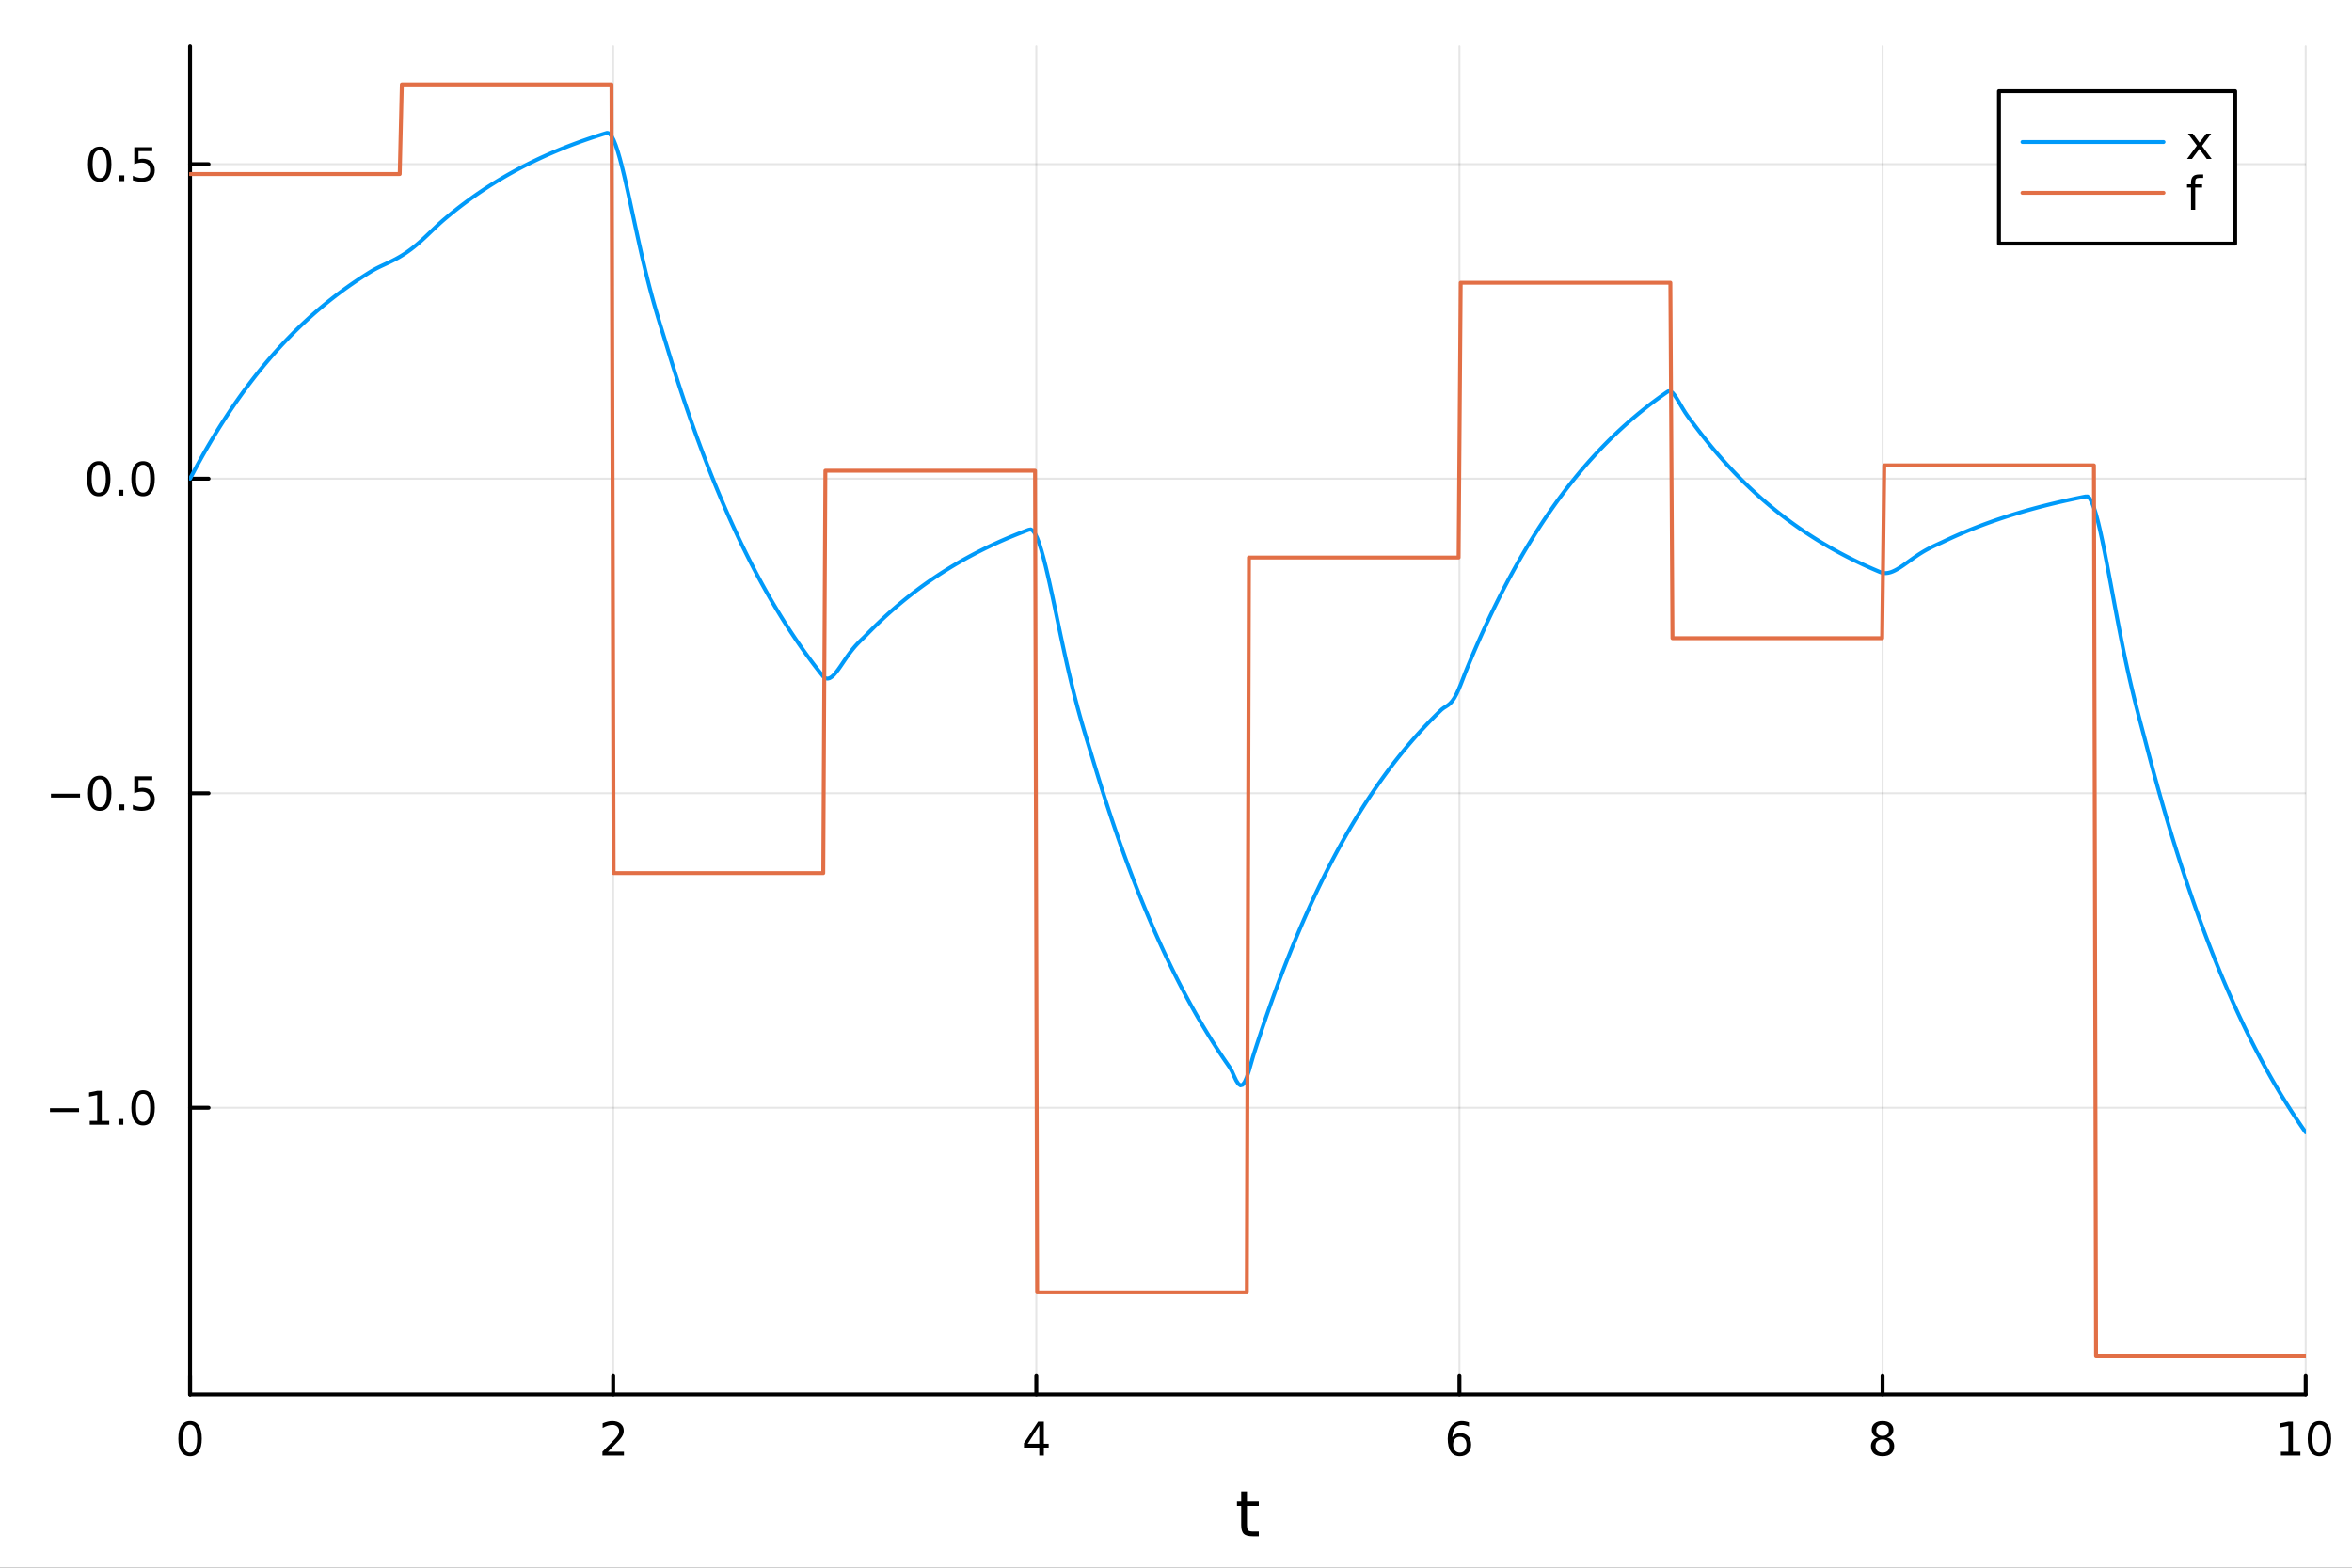 <?xml version="1.0" encoding="utf-8"?>
<svg xmlns="http://www.w3.org/2000/svg" xmlns:xlink="http://www.w3.org/1999/xlink" width="600" height="400" viewBox="0 0 2400 1600">
<rect x="0" y="0" width="2400" height="1600" fill="#333333" stroke="none"/>
<defs>
  <clipPath id="clip760">
    <rect x="0" y="0" width="2400" height="1600"/>
  </clipPath>
</defs>
<path clip-path="url(#clip760)" d="M0 1600 L2400 1600 L2400 0 L0 0  Z" fill="#ffffff" fill-rule="evenodd" fill-opacity="1"/>
<defs>
  <clipPath id="clip761">
    <rect x="480" y="0" width="1681" height="1600"/>
  </clipPath>
</defs>
<path clip-path="url(#clip760)" d="M193.936 1423.18 L2352.76 1423.18 L2352.76 47.244 L193.936 47.244  Z" fill="#ffffff" fill-rule="evenodd" fill-opacity="1"/>
<defs>
  <clipPath id="clip762">
    <rect x="193" y="47" width="2160" height="1377"/>
  </clipPath>
</defs>
<polyline clip-path="url(#clip762)" style="stroke:#000000; stroke-linecap:round; stroke-linejoin:round; stroke-width:2; stroke-opacity:0.1; fill:none" points="193.936,1423.18 193.936,47.244 "/>
<polyline clip-path="url(#clip762)" style="stroke:#000000; stroke-linecap:round; stroke-linejoin:round; stroke-width:2; stroke-opacity:0.1; fill:none" points="625.7,1423.18 625.7,47.244 "/>
<polyline clip-path="url(#clip762)" style="stroke:#000000; stroke-linecap:round; stroke-linejoin:round; stroke-width:2; stroke-opacity:0.1; fill:none" points="1057.46,1423.18 1057.46,47.244 "/>
<polyline clip-path="url(#clip762)" style="stroke:#000000; stroke-linecap:round; stroke-linejoin:round; stroke-width:2; stroke-opacity:0.1; fill:none" points="1489.23,1423.18 1489.23,47.244 "/>
<polyline clip-path="url(#clip762)" style="stroke:#000000; stroke-linecap:round; stroke-linejoin:round; stroke-width:2; stroke-opacity:0.1; fill:none" points="1920.99,1423.18 1920.99,47.244 "/>
<polyline clip-path="url(#clip762)" style="stroke:#000000; stroke-linecap:round; stroke-linejoin:round; stroke-width:2; stroke-opacity:0.1; fill:none" points="2352.76,1423.18 2352.76,47.244 "/>
<polyline clip-path="url(#clip760)" style="stroke:#000000; stroke-linecap:round; stroke-linejoin:round; stroke-width:4; stroke-opacity:1; fill:none" points="193.936,1423.18 2352.76,1423.18 "/>
<polyline clip-path="url(#clip760)" style="stroke:#000000; stroke-linecap:round; stroke-linejoin:round; stroke-width:4; stroke-opacity:1; fill:none" points="193.936,1423.18 193.936,1404.28 "/>
<polyline clip-path="url(#clip760)" style="stroke:#000000; stroke-linecap:round; stroke-linejoin:round; stroke-width:4; stroke-opacity:1; fill:none" points="625.7,1423.18 625.7,1404.28 "/>
<polyline clip-path="url(#clip760)" style="stroke:#000000; stroke-linecap:round; stroke-linejoin:round; stroke-width:4; stroke-opacity:1; fill:none" points="1057.46,1423.18 1057.46,1404.28 "/>
<polyline clip-path="url(#clip760)" style="stroke:#000000; stroke-linecap:round; stroke-linejoin:round; stroke-width:4; stroke-opacity:1; fill:none" points="1489.23,1423.18 1489.23,1404.28 "/>
<polyline clip-path="url(#clip760)" style="stroke:#000000; stroke-linecap:round; stroke-linejoin:round; stroke-width:4; stroke-opacity:1; fill:none" points="1920.99,1423.18 1920.99,1404.28 "/>
<polyline clip-path="url(#clip760)" style="stroke:#000000; stroke-linecap:round; stroke-linejoin:round; stroke-width:4; stroke-opacity:1; fill:none" points="2352.76,1423.18 2352.76,1404.28 "/>
<path clip-path="url(#clip760)" d="M193.936 1454.1 Q190.325 1454.1 188.496 1457.66 Q186.691 1461.2 186.691 1468.33 Q186.691 1475.44 188.496 1479.01 Q190.325 1482.55 193.936 1482.55 Q197.57 1482.55 199.376 1479.01 Q201.204 1475.44 201.204 1468.33 Q201.204 1461.2 199.376 1457.66 Q197.57 1454.1 193.936 1454.1 M193.936 1450.39 Q199.746 1450.39 202.802 1455 Q205.88 1459.58 205.88 1468.33 Q205.88 1477.06 202.802 1481.67 Q199.746 1486.25 193.936 1486.25 Q188.126 1486.25 185.047 1481.67 Q181.992 1477.06 181.992 1468.33 Q181.992 1459.58 185.047 1455 Q188.126 1450.39 193.936 1450.39 Z" fill="#000000" fill-rule="nonzero" fill-opacity="1" /><path clip-path="url(#clip760)" d="M620.353 1481.64 L636.672 1481.64 L636.672 1485.58 L614.728 1485.58 L614.728 1481.64 Q617.39 1478.89 621.973 1474.26 Q626.58 1469.61 627.76 1468.27 Q630.006 1465.74 630.885 1464.01 Q631.788 1462.25 631.788 1460.56 Q631.788 1457.8 629.843 1456.07 Q627.922 1454.33 624.82 1454.33 Q622.621 1454.33 620.168 1455.09 Q617.737 1455.86 614.959 1457.41 L614.959 1452.69 Q617.783 1451.55 620.237 1450.97 Q622.691 1450.39 624.728 1450.39 Q630.098 1450.39 633.293 1453.08 Q636.487 1455.77 636.487 1460.26 Q636.487 1462.39 635.677 1464.31 Q634.89 1466.2 632.783 1468.8 Q632.205 1469.47 629.103 1472.69 Q626.001 1475.88 620.353 1481.64 Z" fill="#000000" fill-rule="nonzero" fill-opacity="1" /><path clip-path="url(#clip760)" d="M1060.47 1455.09 L1048.67 1473.54 L1060.47 1473.54 L1060.47 1455.09 M1059.25 1451.02 L1065.13 1451.02 L1065.13 1473.54 L1070.06 1473.54 L1070.06 1477.43 L1065.13 1477.43 L1065.13 1485.58 L1060.47 1485.58 L1060.47 1477.43 L1044.87 1477.43 L1044.87 1472.92 L1059.25 1451.02 Z" fill="#000000" fill-rule="nonzero" fill-opacity="1" /><path clip-path="url(#clip760)" d="M1489.63 1466.44 Q1486.48 1466.44 1484.63 1468.59 Q1482.8 1470.74 1482.8 1474.49 Q1482.8 1478.22 1484.63 1480.39 Q1486.48 1482.55 1489.63 1482.55 Q1492.78 1482.55 1494.61 1480.39 Q1496.46 1478.22 1496.46 1474.49 Q1496.46 1470.74 1494.61 1468.59 Q1492.78 1466.44 1489.63 1466.44 M1498.92 1451.78 L1498.92 1456.04 Q1497.16 1455.21 1495.35 1454.77 Q1493.57 1454.33 1491.81 1454.33 Q1487.18 1454.33 1484.73 1457.45 Q1482.3 1460.58 1481.95 1466.9 Q1483.31 1464.89 1485.37 1463.82 Q1487.43 1462.73 1489.91 1462.73 Q1495.12 1462.73 1498.13 1465.9 Q1501.16 1469.05 1501.16 1474.49 Q1501.16 1479.82 1498.01 1483.03 Q1494.86 1486.25 1489.63 1486.25 Q1483.64 1486.25 1480.47 1481.67 Q1477.3 1477.06 1477.3 1468.33 Q1477.3 1460.14 1481.18 1455.28 Q1485.07 1450.39 1491.62 1450.39 Q1493.38 1450.39 1495.17 1450.74 Q1496.97 1451.09 1498.92 1451.78 Z" fill="#000000" fill-rule="nonzero" fill-opacity="1" /><path clip-path="url(#clip760)" d="M1920.99 1469.17 Q1917.66 1469.17 1915.74 1470.95 Q1913.84 1472.73 1913.84 1475.86 Q1913.84 1478.98 1915.74 1480.77 Q1917.66 1482.55 1920.99 1482.55 Q1924.33 1482.55 1926.25 1480.77 Q1928.17 1478.96 1928.17 1475.86 Q1928.17 1472.73 1926.25 1470.95 Q1924.35 1469.17 1920.99 1469.17 M1916.32 1467.18 Q1913.31 1466.44 1911.62 1464.38 Q1909.95 1462.32 1909.95 1459.35 Q1909.95 1455.21 1912.89 1452.8 Q1915.85 1450.39 1920.99 1450.39 Q1926.15 1450.39 1929.09 1452.8 Q1932.03 1455.21 1932.03 1459.35 Q1932.03 1462.32 1930.34 1464.38 Q1928.68 1466.44 1925.69 1467.18 Q1929.07 1467.96 1930.95 1470.26 Q1932.84 1472.55 1932.84 1475.86 Q1932.84 1480.88 1929.77 1483.57 Q1926.71 1486.25 1920.99 1486.25 Q1915.27 1486.25 1912.2 1483.57 Q1909.14 1480.88 1909.14 1475.86 Q1909.14 1472.55 1911.04 1470.26 Q1912.94 1467.96 1916.32 1467.18 M1914.6 1459.79 Q1914.6 1462.48 1916.27 1463.98 Q1917.96 1465.49 1920.99 1465.49 Q1924 1465.49 1925.69 1463.98 Q1927.4 1462.48 1927.4 1459.79 Q1927.4 1457.11 1925.69 1455.6 Q1924 1454.1 1920.99 1454.1 Q1917.96 1454.1 1916.27 1455.6 Q1914.6 1457.11 1914.6 1459.79 Z" fill="#000000" fill-rule="nonzero" fill-opacity="1" /><path clip-path="url(#clip760)" d="M2327.44 1481.64 L2335.08 1481.64 L2335.08 1455.28 L2326.77 1456.95 L2326.77 1452.69 L2335.04 1451.02 L2339.71 1451.02 L2339.71 1481.64 L2347.35 1481.64 L2347.35 1485.58 L2327.44 1485.58 L2327.44 1481.64 Z" fill="#000000" fill-rule="nonzero" fill-opacity="1" /><path clip-path="url(#clip760)" d="M2366.8 1454.1 Q2363.18 1454.1 2361.36 1457.66 Q2359.55 1461.2 2359.55 1468.33 Q2359.55 1475.44 2361.36 1479.01 Q2363.18 1482.55 2366.8 1482.55 Q2370.43 1482.55 2372.23 1479.01 Q2374.06 1475.44 2374.06 1468.33 Q2374.06 1461.2 2372.23 1457.66 Q2370.43 1454.1 2366.8 1454.1 M2366.8 1450.39 Q2372.61 1450.39 2375.66 1455 Q2378.74 1459.58 2378.74 1468.33 Q2378.74 1477.06 2375.66 1481.67 Q2372.61 1486.25 2366.8 1486.25 Q2360.99 1486.25 2357.91 1481.67 Q2354.85 1477.06 2354.85 1468.33 Q2354.85 1459.58 2357.91 1455 Q2360.99 1450.39 2366.8 1450.39 Z" fill="#000000" fill-rule="nonzero" fill-opacity="1" /><path clip-path="url(#clip760)" d="M1272.41 1522.27 L1272.41 1532.4 L1284.47 1532.4 L1284.47 1536.95 L1272.41 1536.95 L1272.41 1556.3 Q1272.41 1560.66 1273.58 1561.9 Q1274.79 1563.14 1278.45 1563.14 L1284.47 1563.14 L1284.47 1568.04 L1278.45 1568.04 Q1271.67 1568.04 1269.1 1565.53 Q1266.52 1562.98 1266.52 1556.3 L1266.52 1536.95 L1262.22 1536.95 L1262.22 1532.4 L1266.52 1532.4 L1266.52 1522.27 L1272.41 1522.27 Z" fill="#000000" fill-rule="nonzero" fill-opacity="1" /><polyline clip-path="url(#clip762)" style="stroke:#000000; stroke-linecap:round; stroke-linejoin:round; stroke-width:2; stroke-opacity:0.1; fill:none" points="193.936,1130.59 2352.76,1130.59 "/>
<polyline clip-path="url(#clip762)" style="stroke:#000000; stroke-linecap:round; stroke-linejoin:round; stroke-width:2; stroke-opacity:0.1; fill:none" points="193.936,809.589 2352.76,809.589 "/>
<polyline clip-path="url(#clip762)" style="stroke:#000000; stroke-linecap:round; stroke-linejoin:round; stroke-width:2; stroke-opacity:0.1; fill:none" points="193.936,488.584 2352.76,488.584 "/>
<polyline clip-path="url(#clip762)" style="stroke:#000000; stroke-linecap:round; stroke-linejoin:round; stroke-width:2; stroke-opacity:0.1; fill:none" points="193.936,167.58 2352.76,167.58 "/>
<polyline clip-path="url(#clip760)" style="stroke:#000000; stroke-linecap:round; stroke-linejoin:round; stroke-width:4; stroke-opacity:1; fill:none" points="193.936,1423.18 193.936,47.244 "/>
<polyline clip-path="url(#clip760)" style="stroke:#000000; stroke-linecap:round; stroke-linejoin:round; stroke-width:4; stroke-opacity:1; fill:none" points="193.936,1130.59 212.834,1130.59 "/>
<polyline clip-path="url(#clip760)" style="stroke:#000000; stroke-linecap:round; stroke-linejoin:round; stroke-width:4; stroke-opacity:1; fill:none" points="193.936,809.589 212.834,809.589 "/>
<polyline clip-path="url(#clip760)" style="stroke:#000000; stroke-linecap:round; stroke-linejoin:round; stroke-width:4; stroke-opacity:1; fill:none" points="193.936,488.584 212.834,488.584 "/>
<polyline clip-path="url(#clip760)" style="stroke:#000000; stroke-linecap:round; stroke-linejoin:round; stroke-width:4; stroke-opacity:1; fill:none" points="193.936,167.58 212.834,167.58 "/>
<path clip-path="url(#clip760)" d="M50.992 1131.04 L80.668 1131.04 L80.668 1134.98 L50.992 1134.98 L50.992 1131.04 Z" fill="#000000" fill-rule="nonzero" fill-opacity="1" /><path clip-path="url(#clip760)" d="M91.571 1143.94 L99.21 1143.94 L99.21 1117.57 L90.899 1119.24 L90.899 1114.98 L99.163 1113.31 L103.839 1113.31 L103.839 1143.94 L111.478 1143.94 L111.478 1147.87 L91.571 1147.87 L91.571 1143.94 Z" fill="#000000" fill-rule="nonzero" fill-opacity="1" /><path clip-path="url(#clip760)" d="M120.922 1141.99 L125.807 1141.99 L125.807 1147.87 L120.922 1147.87 L120.922 1141.99 Z" fill="#000000" fill-rule="nonzero" fill-opacity="1" /><path clip-path="url(#clip760)" d="M145.992 1116.39 Q142.381 1116.39 140.552 1119.96 Q138.746 1123.5 138.746 1130.63 Q138.746 1137.73 140.552 1141.3 Q142.381 1144.84 145.992 1144.84 Q149.626 1144.84 151.431 1141.3 Q153.26 1137.73 153.26 1130.63 Q153.26 1123.5 151.431 1119.96 Q149.626 1116.39 145.992 1116.39 M145.992 1112.69 Q151.802 1112.69 154.857 1117.29 Q157.936 1121.88 157.936 1130.63 Q157.936 1139.35 154.857 1143.96 Q151.802 1148.54 145.992 1148.54 Q140.181 1148.54 137.103 1143.96 Q134.047 1139.35 134.047 1130.63 Q134.047 1121.88 137.103 1117.29 Q140.181 1112.69 145.992 1112.69 Z" fill="#000000" fill-rule="nonzero" fill-opacity="1" /><path clip-path="url(#clip760)" d="M51.987 810.04 L81.663 810.04 L81.663 813.975 L51.987 813.975 L51.987 810.04 Z" fill="#000000" fill-rule="nonzero" fill-opacity="1" /><path clip-path="url(#clip760)" d="M101.756 795.387 Q98.145 795.387 96.316 798.952 Q94.51 802.494 94.51 809.623 Q94.51 816.73 96.316 820.294 Q98.145 823.836 101.756 823.836 Q105.39 823.836 107.196 820.294 Q109.024 816.73 109.024 809.623 Q109.024 802.494 107.196 798.952 Q105.39 795.387 101.756 795.387 M101.756 791.684 Q107.566 791.684 110.621 796.29 Q113.7 800.873 113.7 809.623 Q113.7 818.35 110.621 822.956 Q107.566 827.54 101.756 827.54 Q95.946 827.54 92.867 822.956 Q89.811 818.35 89.811 809.623 Q89.811 800.873 92.867 796.29 Q95.946 791.684 101.756 791.684 Z" fill="#000000" fill-rule="nonzero" fill-opacity="1" /><path clip-path="url(#clip760)" d="M121.918 820.989 L126.802 820.989 L126.802 826.869 L121.918 826.869 L121.918 820.989 Z" fill="#000000" fill-rule="nonzero" fill-opacity="1" /><path clip-path="url(#clip760)" d="M137.033 792.309 L155.39 792.309 L155.39 796.244 L141.316 796.244 L141.316 804.716 Q142.334 804.369 143.353 804.207 Q144.371 804.021 145.39 804.021 Q151.177 804.021 154.556 807.193 Q157.936 810.364 157.936 815.781 Q157.936 821.359 154.464 824.461 Q150.992 827.54 144.672 827.54 Q142.496 827.54 140.228 827.169 Q137.982 826.799 135.575 826.058 L135.575 821.359 Q137.658 822.494 139.881 823.049 Q142.103 823.605 144.58 823.605 Q148.584 823.605 150.922 821.498 Q153.26 819.392 153.26 815.781 Q153.26 812.17 150.922 810.063 Q148.584 807.957 144.58 807.957 Q142.705 807.957 140.83 808.373 Q138.978 808.79 137.033 809.67 L137.033 792.309 Z" fill="#000000" fill-rule="nonzero" fill-opacity="1" /><path clip-path="url(#clip760)" d="M100.76 474.383 Q97.149 474.383 95.321 477.948 Q93.515 481.489 93.515 488.619 Q93.515 495.725 95.321 499.29 Q97.149 502.832 100.76 502.832 Q104.395 502.832 106.2 499.29 Q108.029 495.725 108.029 488.619 Q108.029 481.489 106.2 477.948 Q104.395 474.383 100.76 474.383 M100.76 470.679 Q106.571 470.679 109.626 475.286 Q112.705 479.869 112.705 488.619 Q112.705 497.346 109.626 501.952 Q106.571 506.535 100.76 506.535 Q94.95 506.535 91.871 501.952 Q88.816 497.346 88.816 488.619 Q88.816 479.869 91.871 475.286 Q94.95 470.679 100.76 470.679 Z" fill="#000000" fill-rule="nonzero" fill-opacity="1" /><path clip-path="url(#clip760)" d="M120.922 499.985 L125.807 499.985 L125.807 505.864 L120.922 505.864 L120.922 499.985 Z" fill="#000000" fill-rule="nonzero" fill-opacity="1" /><path clip-path="url(#clip760)" d="M145.992 474.383 Q142.381 474.383 140.552 477.948 Q138.746 481.489 138.746 488.619 Q138.746 495.725 140.552 499.29 Q142.381 502.832 145.992 502.832 Q149.626 502.832 151.431 499.29 Q153.26 495.725 153.26 488.619 Q153.26 481.489 151.431 477.948 Q149.626 474.383 145.992 474.383 M145.992 470.679 Q151.802 470.679 154.857 475.286 Q157.936 479.869 157.936 488.619 Q157.936 497.346 154.857 501.952 Q151.802 506.535 145.992 506.535 Q140.181 506.535 137.103 501.952 Q134.047 497.346 134.047 488.619 Q134.047 479.869 137.103 475.286 Q140.181 470.679 145.992 470.679 Z" fill="#000000" fill-rule="nonzero" fill-opacity="1" /><path clip-path="url(#clip760)" d="M101.756 153.378 Q98.145 153.378 96.316 156.943 Q94.51 160.485 94.51 167.615 Q94.51 174.721 96.316 178.286 Q98.145 181.827 101.756 181.827 Q105.39 181.827 107.196 178.286 Q109.024 174.721 109.024 167.615 Q109.024 160.485 107.196 156.943 Q105.39 153.378 101.756 153.378 M101.756 149.675 Q107.566 149.675 110.621 154.281 Q113.7 158.865 113.7 167.615 Q113.7 176.341 110.621 180.948 Q107.566 185.531 101.756 185.531 Q95.946 185.531 92.867 180.948 Q89.811 176.341 89.811 167.615 Q89.811 158.865 92.867 154.281 Q95.946 149.675 101.756 149.675 Z" fill="#000000" fill-rule="nonzero" fill-opacity="1" /><path clip-path="url(#clip760)" d="M121.918 178.98 L126.802 178.98 L126.802 184.86 L121.918 184.86 L121.918 178.98 Z" fill="#000000" fill-rule="nonzero" fill-opacity="1" /><path clip-path="url(#clip760)" d="M137.033 150.3 L155.39 150.3 L155.39 154.235 L141.316 154.235 L141.316 162.707 Q142.334 162.36 143.353 162.198 Q144.371 162.013 145.39 162.013 Q151.177 162.013 154.556 165.184 Q157.936 168.355 157.936 173.772 Q157.936 179.351 154.464 182.452 Q150.992 185.531 144.672 185.531 Q142.496 185.531 140.228 185.161 Q137.982 184.79 135.575 184.05 L135.575 179.351 Q137.658 180.485 139.881 181.04 Q142.103 181.596 144.58 181.596 Q148.584 181.596 150.922 179.489 Q153.26 177.383 153.26 173.772 Q153.26 170.161 150.922 168.054 Q148.584 165.948 144.58 165.948 Q142.705 165.948 140.83 166.365 Q138.978 166.781 137.033 167.661 L137.033 150.3 Z" fill="#000000" fill-rule="nonzero" fill-opacity="1" /><polyline clip-path="url(#clip762)" style="stroke:#009af9; stroke-linecap:round; stroke-linejoin:round; stroke-width:4; stroke-opacity:1; fill:none" points="193.936,488.584 196.097,484.462 198.258,480.394 200.419,476.38 202.58,472.419 204.741,468.511 206.902,464.654 209.063,460.849 211.224,457.094 213.385,453.389 215.546,449.733 217.707,446.126 219.868,442.566 222.029,439.053 224.19,435.588 226.351,432.168 228.512,428.793 230.673,425.463 232.834,422.177 234.995,418.935 237.156,415.736 239.317,412.579 241.478,409.465 243.639,406.391 245.8,403.358 247.961,400.365 250.122,397.412 252.282,394.499 254.443,391.623 256.604,388.786 258.765,385.987 260.926,383.225 263.087,380.499 265.248,377.809 267.409,375.155 269.57,372.537 271.731,369.953 273.892,367.403 276.053,364.887 278.214,362.404 280.375,359.955 282.536,357.537 284.697,355.152 286.858,352.799 289.019,350.476 291.18,348.185 293.341,345.924 295.502,343.693 297.663,341.491 299.824,339.319 301.985,337.175 304.146,335.06 306.307,332.973 308.468,330.913 310.629,328.881 312.79,326.876 314.951,324.897 317.112,322.945 319.273,321.018 321.434,319.117 323.595,317.242 325.756,315.391 327.917,313.564 330.078,311.762 332.239,309.984 334.4,308.229 336.561,306.498 338.722,304.789 340.883,303.103 343.044,301.44 345.205,299.798 347.366,298.179 349.527,296.581 351.688,295.004 353.849,293.448 356.01,291.912 358.171,290.397 360.332,288.902 362.493,287.427 364.653,285.971 366.814,284.535 368.975,283.118 371.136,281.719 373.297,280.339 375.458,278.978 377.619,277.634 379.78,276.322 381.941,275.097 384.102,273.95 386.263,272.862 388.424,271.817 390.585,270.799 392.746,269.792 394.907,268.785 397.068,267.763 399.229,266.717 401.39,265.636 403.551,264.512 405.712,263.336 407.873,262.103 410.034,260.807 412.195,259.444 414.356,258.012 416.517,256.507 418.678,254.931 420.839,253.283 423,251.565 425.161,249.781 427.322,247.933 429.483,246.029 431.644,244.073 433.805,242.073 435.966,240.04 438.127,237.981 440.288,235.909 442.449,233.836 444.61,231.775 446.771,229.741 448.932,227.75 451.093,225.819 453.254,223.959 455.415,222.132 457.576,220.33 459.737,218.551 461.898,216.796 464.059,215.064 466.22,213.356 468.381,211.67 470.542,210.006 472.703,208.365 474.864,206.745 477.024,205.146 479.185,203.569 481.346,202.013 483.507,200.477 485.668,198.962 487.829,197.467 489.99,195.991 492.151,194.536 494.312,193.099 496.473,191.682 498.634,190.283 500.795,188.902 502.956,187.54 505.117,186.196 507.278,184.87 509.439,183.561 511.6,182.269 513.761,180.995 515.922,179.737 518.083,178.496 520.244,177.272 522.405,176.063 524.566,174.871 526.727,173.695 528.888,172.534 531.049,171.389 533.21,170.259 535.371,169.144 537.532,168.043 539.693,166.958 541.854,165.887 544.015,164.83 546.176,163.787 548.337,162.758 550.498,161.743 552.659,160.741 554.82,159.753 556.981,158.778 559.142,157.816 561.303,156.866 563.464,155.929 565.625,155.005 567.786,154.093 569.947,153.193 572.108,152.305 574.269,151.429 576.43,150.565 578.591,149.712 580.752,148.87 582.913,148.039 585.074,147.22 587.235,146.411 589.396,145.613 591.556,144.826 593.717,144.049 595.878,143.282 598.039,142.526 600.2,141.779 602.361,141.042 604.522,140.315 606.683,139.598 608.844,138.89 611.005,138.191 613.166,137.502 615.327,136.821 617.488,136.15 619.649,135.534 621.81,136.268 623.971,138.772 626.132,142.825 628.293,148.215 630.454,154.744 632.615,162.229 634.776,170.495 636.937,179.384 639.098,188.747 641.259,198.449 643.42,208.369 645.581,218.397 647.742,228.434 649.903,238.397 652.064,248.214 654.225,257.823 656.386,267.18 658.547,276.248 660.708,285.007 662.869,293.446 665.03,301.569 667.191,309.391 669.352,316.941 671.513,324.26 673.674,331.4 675.835,338.428 677.996,345.422 680.157,352.473 682.318,359.603 684.479,366.65 686.64,373.603 688.801,380.463 690.962,387.233 693.123,393.913 695.284,400.505 697.445,407.009 699.606,413.427 701.767,419.76 703.927,426.009 706.088,432.175 708.249,438.259 710.41,444.262 712.571,450.187 714.732,456.032 716.893,461.8 719.054,467.492 721.215,473.108 723.376,478.65 725.537,484.119 727.698,489.515 729.859,494.839 732.02,500.093 734.181,505.277 736.342,510.392 738.503,515.439 740.664,520.42 742.825,525.334 744.986,530.183 747.147,534.968 749.308,539.689 751.469,544.348 753.63,548.945 755.791,553.481 757.952,557.957 760.113,562.373 762.274,566.731 764.435,571.031 766.596,575.274 768.757,579.461 770.918,583.592 773.079,587.669 775.24,591.691 777.401,595.66 779.562,599.577 781.723,603.442 783.884,607.255 786.045,611.018 788.206,614.732 790.367,618.395 792.528,622.011 794.689,625.578 796.85,629.098 799.011,632.572 801.172,635.999 803.333,639.381 805.494,642.718 807.655,646.011 809.816,649.26 811.977,652.466 814.138,655.63 816.298,658.752 818.459,661.832 820.62,664.871 822.781,667.871 824.942,670.83 827.103,673.75 829.264,676.632 831.425,679.475 833.586,682.28 835.747,685.049 837.908,687.78 840.069,690.451 842.23,692.176 844.391,692.679 846.552,692.166 848.713,690.829 850.874,688.843 853.035,686.366 855.196,683.538 857.357,680.485 859.518,677.315 861.679,674.117 863.84,670.967 866.001,667.923 868.162,665.025 870.323,662.299 872.484,659.75 874.645,657.371 876.806,655.136 878.967,653.002 881.128,650.91 883.289,648.785 885.45,646.569 887.611,644.366 889.772,642.193 891.933,640.048 894.094,637.932 896.255,635.843 898.416,633.783 900.577,631.75 902.738,629.743 904.899,627.764 907.06,625.81 909.221,623.883 911.382,621.98 913.543,620.104 915.704,618.252 917.865,616.424 920.026,614.621 922.187,612.841 924.348,611.086 926.509,609.353 928.669,607.644 930.83,605.957 932.991,604.292 935.152,602.65 937.313,601.029 939.474,599.43 941.635,597.853 943.796,596.296 945.957,594.759 948.118,593.244 950.279,591.748 952.44,590.272 954.601,588.816 956.762,587.379 958.923,585.961 961.084,584.562 963.245,583.181 965.406,581.819 967.567,580.475 969.728,579.148 971.889,577.839 974.05,576.548 976.211,575.274 978.372,574.016 980.533,572.775 982.694,571.551 984.855,570.343 987.016,569.151 989.177,567.974 991.338,566.813 993.499,565.668 995.66,564.538 997.821,563.423 999.982,562.322 1002.14,561.236 1004.3,560.165 1006.46,559.108 1008.63,558.064 1010.79,557.035 1012.95,556.019 1015.11,555.017 1017.27,554.028 1019.43,553.052 1021.59,552.089 1023.75,551.139 1025.91,550.201 1028.07,549.276 1030.24,548.363 1032.4,547.463 1034.56,546.574 1036.72,545.697 1038.88,544.831 1041.04,543.977 1043.2,543.135 1045.36,542.303 1047.52,541.483 1049.68,540.673 1051.85,540.281 1054.01,541.635 1056.17,544.648 1058.33,549.118 1060.49,554.854 1062.65,561.675 1064.81,569.41 1066.97,577.902 1069.13,587.001 1071.29,596.571 1073.46,606.487 1075.62,616.632 1077.78,626.903 1079.94,637.207 1082.1,647.461 1084.26,657.595 1086.42,667.547 1088.58,677.268 1090.74,686.721 1092.9,695.877 1095.07,704.72 1097.23,713.245 1099.39,721.457 1101.55,729.372 1103.71,737.017 1105.87,744.432 1108.03,751.664 1110.19,758.775 1112.35,765.835 1114.51,772.926 1116.67,780.119 1118.84,787.262 1121,794.311 1123.16,801.266 1125.32,808.13 1127.48,814.902 1129.64,821.584 1131.8,828.178 1133.96,834.684 1136.12,841.104 1138.28,847.439 1140.45,853.69 1142.61,859.858 1144.77,865.944 1146.93,871.95 1149.09,877.876 1151.25,883.723 1153.41,889.493 1155.57,895.187 1157.73,900.805 1159.89,906.349 1162.06,911.82 1164.22,917.218 1166.38,922.545 1168.54,927.801 1170.7,932.988 1172.86,938.106 1175.02,943.156 1177.18,948.139 1179.34,953.056 1181.5,957.908 1183.67,962.695 1185.83,967.419 1187.99,972.08 1190.15,976.679 1192.31,981.217 1194.47,985.695 1196.63,990.113 1198.79,994.472 1200.95,998.774 1203.11,1003.02 1205.28,1007.21 1207.44,1011.34 1209.6,1015.42 1211.76,1019.44 1213.92,1023.41 1216.08,1027.33 1218.24,1031.19 1220.4,1035.01 1222.56,1038.77 1224.72,1042.48 1226.88,1046.15 1229.05,1049.76 1231.21,1053.33 1233.37,1056.85 1235.53,1060.32 1237.69,1063.75 1239.85,1067.13 1242.01,1070.47 1244.17,1073.76 1246.33,1077.01 1248.49,1080.22 1250.66,1083.39 1252.82,1086.51 1254.98,1089.59 1257.14,1093.54 1259.3,1098.35 1261.46,1102.86 1263.62,1106.2 1265.78,1107.75 1267.94,1107.15 1270.1,1104.31 1272.27,1099.39 1274.43,1092.84 1276.59,1085.33 1278.75,1077.84 1280.91,1071.06 1283.07,1064.4 1285.23,1057.84 1287.39,1051.35 1289.55,1044.96 1291.71,1038.65 1293.88,1032.42 1296.04,1026.28 1298.2,1020.22 1300.36,1014.24 1302.52,1008.33 1304.68,1002.51 1306.84,996.76 1309,991.089 1311.16,985.493 1313.32,979.971 1315.49,974.522 1317.65,969.145 1319.81,963.84 1321.97,958.605 1324.13,953.44 1326.29,948.343 1328.45,943.314 1330.61,938.352 1332.77,933.455 1334.93,928.624 1337.09,923.856 1339.26,919.152 1341.42,914.51 1343.58,909.93 1345.74,905.411 1347.9,900.952 1350.06,896.551 1352.22,892.209 1354.38,887.925 1356.54,883.698 1358.7,879.526 1360.87,875.41 1363.03,871.348 1365.19,867.341 1367.35,863.386 1369.51,859.484 1371.67,855.633 1373.83,851.833 1375.99,848.084 1378.15,844.385 1380.31,840.734 1382.48,837.132 1384.64,833.577 1386.8,830.07 1388.96,826.609 1391.12,823.194 1393.28,819.824 1395.44,816.499 1397.6,813.218 1399.76,809.98 1401.92,806.785 1404.09,803.633 1406.25,800.523 1408.41,797.454 1410.57,794.425 1412.73,791.437 1414.89,788.488 1417.05,785.579 1419.21,782.708 1421.37,779.875 1423.53,777.08 1425.7,774.321 1427.86,771.6 1430.02,768.914 1432.18,766.264 1434.34,763.649 1436.5,761.069 1438.66,758.523 1440.82,756.011 1442.98,753.532 1445.14,751.085 1447.3,748.672 1449.47,746.29 1451.63,743.94 1453.79,741.621 1455.95,739.333 1458.11,737.075 1460.27,734.847 1462.43,732.648 1464.59,730.479 1466.75,728.339 1468.91,726.226 1471.08,724.153 1473.24,722.509 1475.4,721.163 1477.56,719.731 1479.72,717.912 1481.88,715.493 1484.04,712.35 1486.2,708.44 1488.36,703.813 1490.52,698.6 1492.69,693.021 1494.85,687.382 1497.01,682.023 1499.17,676.807 1501.33,671.659 1503.49,666.58 1505.65,661.569 1507.81,656.623 1509.97,651.744 1512.13,646.929 1514.3,642.177 1516.46,637.489 1518.62,632.863 1520.78,628.298 1522.94,623.794 1525.1,619.349 1527.26,614.964 1529.42,610.636 1531.58,606.366 1533.74,602.153 1535.91,597.995 1538.07,593.893 1540.23,589.845 1542.39,585.85 1544.55,581.909 1546.71,578.02 1548.87,574.183 1551.03,570.396 1553.19,566.66 1555.35,562.973 1557.51,559.335 1559.68,555.745 1561.84,552.203 1564,548.708 1566.16,545.259 1568.32,541.856 1570.48,538.498 1572.64,535.184 1574.8,531.914 1576.96,528.688 1579.12,525.504 1581.29,522.363 1583.45,519.263 1585.61,516.205 1587.77,513.187 1589.93,510.209 1592.09,507.27 1594.25,504.371 1596.41,501.509 1598.57,498.686 1600.73,495.9 1602.9,493.152 1605.06,490.439 1607.22,487.763 1609.38,485.122 1611.54,482.516 1613.7,479.945 1615.86,477.407 1618.02,474.904 1620.18,472.433 1622.34,469.996 1624.51,467.59 1626.67,465.217 1628.83,462.875 1630.99,460.564 1633.15,458.283 1635.31,456.033 1637.47,453.813 1639.63,451.622 1641.79,449.46 1643.95,447.327 1646.12,445.222 1648.28,443.145 1650.44,441.096 1652.6,439.073 1654.76,437.078 1656.92,435.109 1659.08,433.166 1661.24,431.249 1663.4,429.357 1665.56,427.491 1667.72,425.649 1669.89,423.832 1672.05,422.038 1674.21,420.269 1676.37,418.523 1678.53,416.8 1680.69,415.1 1682.85,413.422 1685.01,411.767 1687.17,410.134 1689.33,408.522 1691.5,406.931 1693.66,405.362 1695.82,403.814 1697.98,402.286 1700.14,400.778 1702.3,399.366 1704.46,399.36 1706.62,400.855 1708.78,403.406 1710.94,406.632 1713.11,410.22 1715.27,413.919 1717.43,417.547 1719.59,420.985 1721.75,424.181 1723.91,427.147 1726.07,429.962 1728.23,432.768 1730.39,435.661 1732.55,438.521 1734.72,441.343 1736.88,444.127 1739.04,446.874 1741.2,449.585 1743.36,452.26 1745.52,454.9 1747.68,457.504 1749.84,460.074 1752,462.61 1754.16,465.113 1756.33,467.582 1758.49,470.018 1760.65,472.422 1762.81,474.795 1764.97,477.135 1767.13,479.445 1769.29,481.724 1771.45,483.973 1773.61,486.192 1775.77,488.382 1777.93,490.542 1780.1,492.674 1782.26,494.778 1784.42,496.854 1786.58,498.902 1788.74,500.923 1790.9,502.917 1793.06,504.885 1795.22,506.827 1797.38,508.743 1799.54,510.634 1801.71,512.499 1803.87,514.34 1806.03,516.157 1808.19,517.949 1810.35,519.718 1812.51,521.463 1814.67,523.185 1816.83,524.884 1818.99,526.561 1821.15,528.215 1823.32,529.848 1825.48,531.459 1827.64,533.048 1829.8,534.617 1831.96,536.164 1834.12,537.691 1836.28,539.198 1838.44,540.685 1840.6,542.152 1842.76,543.6 1844.93,545.028 1847.09,546.438 1849.25,547.829 1851.41,549.201 1853.57,550.556 1855.73,551.892 1857.89,553.211 1860.05,554.512 1862.21,555.796 1864.37,557.063 1866.54,558.313 1868.7,559.546 1870.86,560.764 1873.02,561.965 1875.18,563.15 1877.34,564.319 1879.5,565.473 1881.66,566.611 1883.82,567.735 1885.98,568.843 1888.15,569.937 1890.31,571.016 1892.47,572.081 1894.63,573.132 1896.79,574.169 1898.95,575.192 1901.11,576.202 1903.27,577.198 1905.43,578.181 1907.59,579.151 1909.75,580.109 1911.92,581.053 1914.08,581.985 1916.24,582.905 1918.4,583.812 1920.56,584.561 1922.72,584.917 1924.88,584.923 1927.04,584.619 1929.2,584.047 1931.36,583.245 1933.53,582.248 1935.69,581.09 1937.85,579.802 1940.01,578.412 1942.17,576.947 1944.33,575.431 1946.49,573.886 1948.65,572.33 1950.81,570.782 1952.97,569.254 1955.14,567.76 1957.3,566.31 1959.46,564.911 1961.62,563.569 1963.78,562.285 1965.94,561.062 1968.1,559.896 1970.26,558.784 1972.42,557.719 1974.58,556.693 1976.75,555.694 1978.91,554.708 1981.07,553.721 1983.23,552.713 1985.39,551.683 1987.55,550.666 1989.71,549.663 1991.87,548.673 1994.03,547.696 1996.19,546.732 1998.36,545.78 2000.52,544.842 2002.68,543.915 2004.84,543.001 2007,542.099 2009.16,541.21 2011.32,540.331 2013.48,539.465 2015.64,538.61 2017.8,537.766 2019.96,536.934 2022.13,536.113 2024.29,535.302 2026.45,534.502 2028.61,533.713 2030.77,532.934 2032.93,532.166 2035.09,531.407 2037.25,530.659 2039.41,529.921 2041.57,529.192 2043.74,528.473 2045.9,527.764 2048.06,527.064 2050.22,526.373 2052.38,525.691 2054.54,525.019 2056.7,524.355 2058.86,523.701 2061.02,523.055 2063.18,522.417 2065.35,521.788 2067.51,521.167 2069.67,520.555 2071.83,519.951 2073.99,519.354 2076.15,518.766 2078.31,518.185 2080.47,517.613 2082.63,517.047 2084.79,516.49 2086.96,515.94 2089.12,515.397 2091.28,514.861 2093.44,514.332 2095.6,513.811 2097.76,513.296 2099.92,512.788 2102.08,512.287 2104.24,511.792 2106.4,511.304 2108.57,510.823 2110.73,510.348 2112.89,509.879 2115.05,509.416 2117.21,508.96 2119.37,508.509 2121.53,508.065 2123.69,507.626 2125.85,507.193 2128.01,506.766 2130.17,506.727 2132.34,508.653 2134.5,512.492 2136.66,517.993 2138.82,524.922 2140.98,533.058 2143.14,542.196 2145.3,552.143 2147.46,562.723 2149.62,573.773 2151.78,585.145 2153.95,596.704 2156.11,608.332 2158.27,619.923 2160.43,631.388 2162.59,642.651 2164.75,653.649 2166.91,664.336 2169.07,674.678 2171.23,684.659 2173.39,694.275 2175.56,703.535 2177.72,712.465 2179.88,721.105 2182.04,729.509 2184.2,737.746 2186.36,745.898 2188.52,754.063 2190.68,762.34 2192.84,770.585 2195,778.721 2197.17,786.749 2199.33,794.671 2201.49,802.487 2203.65,810.2 2205.81,817.811 2207.97,825.321 2210.13,832.731 2212.29,840.043 2214.45,847.257 2216.61,854.377 2218.78,861.402 2220.94,868.333 2223.1,875.173 2225.26,881.922 2227.42,888.582 2229.58,895.153 2231.74,901.638 2233.9,908.036 2236.06,914.349 2238.22,920.579 2240.38,926.727 2242.55,932.793 2244.71,938.779 2246.87,944.686 2249.03,950.515 2251.19,956.266 2253.35,961.942 2255.51,967.542 2257.67,973.068 2259.83,978.52 2261.99,983.901 2264.16,989.21 2266.32,994.448 2268.48,999.617 2270.64,1004.72 2272.8,1009.75 2274.96,1014.72 2277.12,1019.62 2279.28,1024.45 2281.44,1029.22 2283.6,1033.93 2285.77,1038.57 2287.93,1043.15 2290.09,1047.68 2292.25,1052.14 2294.41,1056.54 2296.57,1060.88 2298.73,1065.17 2300.89,1069.4 2303.05,1073.57 2305.21,1077.69 2307.38,1081.75 2309.54,1085.76 2311.7,1089.72 2313.86,1093.62 2316.02,1097.47 2318.18,1101.28 2320.34,1105.03 2322.5,1108.73 2324.66,1112.38 2326.82,1115.98 2328.99,1119.54 2331.15,1123.05 2333.31,1126.51 2335.47,1129.93 2337.63,1133.3 2339.79,1136.62 2341.95,1139.91 2344.11,1143.15 2346.27,1146.34 2348.43,1149.5 2350.59,1152.61 2352.76,1155.68 "/>
<polyline clip-path="url(#clip762)" style="stroke:#e26f46; stroke-linecap:round; stroke-linejoin:round; stroke-width:4; stroke-opacity:1; fill:none" points="193.936,177.635 196.097,177.635 198.258,177.635 200.419,177.635 202.58,177.635 204.741,177.635 206.902,177.635 209.063,177.635 211.224,177.635 213.385,177.635 215.546,177.635 217.707,177.635 219.868,177.635 222.029,177.635 224.19,177.635 226.351,177.635 228.512,177.635 230.673,177.635 232.834,177.635 234.995,177.635 237.156,177.635 239.317,177.635 241.478,177.635 243.639,177.635 245.8,177.635 247.961,177.635 250.122,177.635 252.282,177.635 254.443,177.635 256.604,177.635 258.765,177.635 260.926,177.635 263.087,177.635 265.248,177.635 267.409,177.635 269.57,177.635 271.731,177.635 273.892,177.635 276.053,177.635 278.214,177.635 280.375,177.635 282.536,177.635 284.697,177.635 286.858,177.635 289.019,177.635 291.18,177.635 293.341,177.635 295.502,177.635 297.663,177.635 299.824,177.635 301.985,177.635 304.146,177.635 306.307,177.635 308.468,177.635 310.629,177.635 312.79,177.635 314.951,177.635 317.112,177.635 319.273,177.635 321.434,177.635 323.595,177.635 325.756,177.635 327.917,177.635 330.078,177.635 332.239,177.635 334.4,177.635 336.561,177.635 338.722,177.635 340.883,177.635 343.044,177.635 345.205,177.635 347.366,177.635 349.527,177.635 351.688,177.635 353.849,177.635 356.01,177.635 358.171,177.635 360.332,177.635 362.493,177.635 364.653,177.635 366.814,177.635 368.975,177.635 371.136,177.635 373.297,177.635 375.458,177.635 377.619,177.635 379.78,177.635 381.941,177.635 384.102,177.635 386.263,177.635 388.424,177.635 390.585,177.635 392.746,177.635 394.907,177.635 397.068,177.635 399.229,177.635 401.39,177.635 403.551,177.635 405.712,177.635 407.873,177.635 410.034,86.186 412.195,86.186 414.356,86.186 416.517,86.186 418.678,86.186 420.839,86.186 423,86.186 425.161,86.186 427.322,86.186 429.483,86.186 431.644,86.186 433.805,86.186 435.966,86.186 438.127,86.186 440.288,86.186 442.449,86.186 444.61,86.186 446.771,86.186 448.932,86.186 451.093,86.186 453.254,86.186 455.415,86.186 457.576,86.186 459.737,86.186 461.898,86.186 464.059,86.186 466.22,86.186 468.381,86.186 470.542,86.186 472.703,86.186 474.864,86.186 477.024,86.186 479.185,86.186 481.346,86.186 483.507,86.186 485.668,86.186 487.829,86.186 489.99,86.186 492.151,86.186 494.312,86.186 496.473,86.186 498.634,86.186 500.795,86.186 502.956,86.186 505.117,86.186 507.278,86.186 509.439,86.186 511.6,86.186 513.761,86.186 515.922,86.186 518.083,86.186 520.244,86.186 522.405,86.186 524.566,86.186 526.727,86.186 528.888,86.186 531.049,86.186 533.21,86.186 535.371,86.186 537.532,86.186 539.693,86.186 541.854,86.186 544.015,86.186 546.176,86.186 548.337,86.186 550.498,86.186 552.659,86.186 554.82,86.186 556.981,86.186 559.142,86.186 561.303,86.186 563.464,86.186 565.625,86.186 567.786,86.186 569.947,86.186 572.108,86.186 574.269,86.186 576.43,86.186 578.591,86.186 580.752,86.186 582.913,86.186 585.074,86.186 587.235,86.186 589.396,86.186 591.556,86.186 593.717,86.186 595.878,86.186 598.039,86.186 600.2,86.186 602.361,86.186 604.522,86.186 606.683,86.186 608.844,86.186 611.005,86.186 613.166,86.186 615.327,86.186 617.488,86.186 619.649,86.186 621.81,86.186 623.971,86.186 626.132,891.087 628.293,891.087 630.454,891.087 632.615,891.087 634.776,891.087 636.937,891.087 639.098,891.087 641.259,891.087 643.42,891.087 645.581,891.087 647.742,891.087 649.903,891.087 652.064,891.087 654.225,891.087 656.386,891.087 658.547,891.087 660.708,891.087 662.869,891.087 665.03,891.087 667.191,891.087 669.352,891.087 671.513,891.087 673.674,891.087 675.835,891.087 677.996,891.087 680.157,891.087 682.318,891.087 684.479,891.087 686.64,891.087 688.801,891.087 690.962,891.087 693.123,891.087 695.284,891.087 697.445,891.087 699.606,891.087 701.767,891.087 703.927,891.087 706.088,891.087 708.249,891.087 710.41,891.087 712.571,891.087 714.732,891.087 716.893,891.087 719.054,891.087 721.215,891.087 723.376,891.087 725.537,891.087 727.698,891.087 729.859,891.087 732.02,891.087 734.181,891.087 736.342,891.087 738.503,891.087 740.664,891.087 742.825,891.087 744.986,891.087 747.147,891.087 749.308,891.087 751.469,891.087 753.63,891.087 755.791,891.087 757.952,891.087 760.113,891.087 762.274,891.087 764.435,891.087 766.596,891.087 768.757,891.087 770.918,891.087 773.079,891.087 775.24,891.087 777.401,891.087 779.562,891.087 781.723,891.087 783.884,891.087 786.045,891.087 788.206,891.087 790.367,891.087 792.528,891.087 794.689,891.087 796.85,891.087 799.011,891.087 801.172,891.087 803.333,891.087 805.494,891.087 807.655,891.087 809.816,891.087 811.977,891.087 814.138,891.087 816.298,891.087 818.459,891.087 820.62,891.087 822.781,891.087 824.942,891.087 827.103,891.087 829.264,891.087 831.425,891.087 833.586,891.087 835.747,891.087 837.908,891.087 840.069,891.087 842.23,480.422 844.391,480.422 846.552,480.422 848.713,480.422 850.874,480.422 853.035,480.422 855.196,480.422 857.357,480.422 859.518,480.422 861.679,480.422 863.84,480.422 866.001,480.422 868.162,480.422 870.323,480.422 872.484,480.422 874.645,480.422 876.806,480.422 878.967,480.422 881.128,480.422 883.289,480.422 885.45,480.422 887.611,480.422 889.772,480.422 891.933,480.422 894.094,480.422 896.255,480.422 898.416,480.422 900.577,480.422 902.738,480.422 904.899,480.422 907.06,480.422 909.221,480.422 911.382,480.422 913.543,480.422 915.704,480.422 917.865,480.422 920.026,480.422 922.187,480.422 924.348,480.422 926.509,480.422 928.669,480.422 930.83,480.422 932.991,480.422 935.152,480.422 937.313,480.422 939.474,480.422 941.635,480.422 943.796,480.422 945.957,480.422 948.118,480.422 950.279,480.422 952.44,480.422 954.601,480.422 956.762,480.422 958.923,480.422 961.084,480.422 963.245,480.422 965.406,480.422 967.567,480.422 969.728,480.422 971.889,480.422 974.05,480.422 976.211,480.422 978.372,480.422 980.533,480.422 982.694,480.422 984.855,480.422 987.016,480.422 989.177,480.422 991.338,480.422 993.499,480.422 995.66,480.422 997.821,480.422 999.982,480.422 1002.14,480.422 1004.3,480.422 1006.46,480.422 1008.63,480.422 1010.79,480.422 1012.95,480.422 1015.11,480.422 1017.27,480.422 1019.43,480.422 1021.59,480.422 1023.75,480.422 1025.91,480.422 1028.07,480.422 1030.24,480.422 1032.4,480.422 1034.56,480.422 1036.72,480.422 1038.88,480.422 1041.04,480.422 1043.2,480.422 1045.36,480.422 1047.52,480.422 1049.68,480.422 1051.85,480.422 1054.01,480.422 1056.17,480.422 1058.33,1318.92 1060.49,1318.92 1062.65,1318.92 1064.81,1318.92 1066.97,1318.92 1069.13,1318.92 1071.29,1318.92 1073.46,1318.92 1075.62,1318.92 1077.78,1318.92 1079.94,1318.92 1082.1,1318.92 1084.26,1318.92 1086.42,1318.92 1088.58,1318.92 1090.74,1318.92 1092.9,1318.92 1095.07,1318.92 1097.23,1318.92 1099.39,1318.92 1101.55,1318.92 1103.71,1318.92 1105.87,1318.92 1108.03,1318.92 1110.19,1318.92 1112.35,1318.92 1114.51,1318.92 1116.67,1318.92 1118.84,1318.92 1121,1318.92 1123.16,1318.92 1125.32,1318.92 1127.48,1318.92 1129.64,1318.92 1131.8,1318.92 1133.96,1318.92 1136.12,1318.92 1138.28,1318.92 1140.45,1318.92 1142.61,1318.92 1144.77,1318.92 1146.93,1318.92 1149.09,1318.92 1151.25,1318.92 1153.41,1318.92 1155.57,1318.92 1157.73,1318.92 1159.89,1318.92 1162.06,1318.92 1164.22,1318.92 1166.38,1318.92 1168.54,1318.92 1170.7,1318.92 1172.86,1318.92 1175.02,1318.92 1177.18,1318.92 1179.34,1318.92 1181.5,1318.92 1183.67,1318.92 1185.83,1318.92 1187.99,1318.92 1190.15,1318.92 1192.31,1318.92 1194.47,1318.92 1196.63,1318.92 1198.79,1318.92 1200.95,1318.92 1203.11,1318.92 1205.28,1318.92 1207.44,1318.92 1209.6,1318.92 1211.76,1318.92 1213.92,1318.92 1216.08,1318.92 1218.24,1318.92 1220.4,1318.92 1222.56,1318.92 1224.72,1318.92 1226.88,1318.92 1229.05,1318.92 1231.21,1318.92 1233.37,1318.92 1235.53,1318.92 1237.69,1318.92 1239.85,1318.92 1242.01,1318.92 1244.17,1318.92 1246.33,1318.92 1248.49,1318.92 1250.66,1318.92 1252.82,1318.92 1254.98,1318.92 1257.14,1318.92 1259.3,1318.92 1261.46,1318.92 1263.62,1318.92 1265.78,1318.92 1267.94,1318.92 1270.1,1318.92 1272.27,1318.92 1274.43,569.029 1276.59,569.029 1278.75,569.029 1280.91,569.029 1283.07,569.029 1285.23,569.029 1287.39,569.029 1289.55,569.029 1291.71,569.029 1293.88,569.029 1296.04,569.029 1298.2,569.029 1300.36,569.029 1302.52,569.029 1304.68,569.029 1306.84,569.029 1309,569.029 1311.16,569.029 1313.32,569.029 1315.49,569.029 1317.65,569.029 1319.81,569.029 1321.97,569.029 1324.13,569.029 1326.29,569.029 1328.45,569.029 1330.61,569.029 1332.77,569.029 1334.93,569.029 1337.09,569.029 1339.26,569.029 1341.42,569.029 1343.58,569.029 1345.74,569.029 1347.9,569.029 1350.06,569.029 1352.22,569.029 1354.38,569.029 1356.54,569.029 1358.7,569.029 1360.87,569.029 1363.03,569.029 1365.19,569.029 1367.35,569.029 1369.51,569.029 1371.67,569.029 1373.83,569.029 1375.99,569.029 1378.15,569.029 1380.31,569.029 1382.48,569.029 1384.64,569.029 1386.8,569.029 1388.96,569.029 1391.12,569.029 1393.28,569.029 1395.44,569.029 1397.6,569.029 1399.76,569.029 1401.92,569.029 1404.09,569.029 1406.25,569.029 1408.41,569.029 1410.57,569.029 1412.73,569.029 1414.89,569.029 1417.05,569.029 1419.21,569.029 1421.37,569.029 1423.53,569.029 1425.7,569.029 1427.86,569.029 1430.02,569.029 1432.18,569.029 1434.34,569.029 1436.5,569.029 1438.66,569.029 1440.82,569.029 1442.98,569.029 1445.14,569.029 1447.3,569.029 1449.47,569.029 1451.63,569.029 1453.79,569.029 1455.95,569.029 1458.11,569.029 1460.27,569.029 1462.43,569.029 1464.59,569.029 1466.75,569.029 1468.91,569.029 1471.08,569.029 1473.24,569.029 1475.4,569.029 1477.56,569.029 1479.72,569.029 1481.88,569.029 1484.04,569.029 1486.2,569.029 1488.36,569.029 1490.52,288.567 1492.69,288.567 1494.85,288.567 1497.01,288.567 1499.17,288.567 1501.33,288.567 1503.49,288.567 1505.65,288.567 1507.81,288.567 1509.97,288.567 1512.13,288.567 1514.3,288.567 1516.46,288.567 1518.62,288.567 1520.78,288.567 1522.94,288.567 1525.1,288.567 1527.26,288.567 1529.42,288.567 1531.58,288.567 1533.74,288.567 1535.91,288.567 1538.07,288.567 1540.23,288.567 1542.39,288.567 1544.55,288.567 1546.71,288.567 1548.87,288.567 1551.03,288.567 1553.19,288.567 1555.35,288.567 1557.51,288.567 1559.68,288.567 1561.84,288.567 1564,288.567 1566.16,288.567 1568.32,288.567 1570.48,288.567 1572.64,288.567 1574.8,288.567 1576.96,288.567 1579.12,288.567 1581.29,288.567 1583.45,288.567 1585.61,288.567 1587.77,288.567 1589.93,288.567 1592.09,288.567 1594.25,288.567 1596.41,288.567 1598.57,288.567 1600.73,288.567 1602.9,288.567 1605.06,288.567 1607.22,288.567 1609.38,288.567 1611.54,288.567 1613.7,288.567 1615.86,288.567 1618.02,288.567 1620.18,288.567 1622.34,288.567 1624.51,288.567 1626.67,288.567 1628.83,288.567 1630.99,288.567 1633.15,288.567 1635.31,288.567 1637.47,288.567 1639.63,288.567 1641.79,288.567 1643.95,288.567 1646.12,288.567 1648.28,288.567 1650.44,288.567 1652.6,288.567 1654.76,288.567 1656.92,288.567 1659.08,288.567 1661.24,288.567 1663.4,288.567 1665.56,288.567 1667.72,288.567 1669.89,288.567 1672.05,288.567 1674.21,288.567 1676.37,288.567 1678.53,288.567 1680.69,288.567 1682.85,288.567 1685.01,288.567 1687.17,288.567 1689.33,288.567 1691.5,288.567 1693.66,288.567 1695.82,288.567 1697.98,288.567 1700.14,288.567 1702.3,288.567 1704.46,288.567 1706.62,651.349 1708.78,651.349 1710.94,651.349 1713.11,651.349 1715.27,651.349 1717.43,651.349 1719.59,651.349 1721.75,651.349 1723.91,651.349 1726.07,651.349 1728.23,651.349 1730.39,651.349 1732.55,651.349 1734.72,651.349 1736.88,651.349 1739.04,651.349 1741.2,651.349 1743.36,651.349 1745.52,651.349 1747.68,651.349 1749.84,651.349 1752,651.349 1754.16,651.349 1756.33,651.349 1758.49,651.349 1760.65,651.349 1762.81,651.349 1764.97,651.349 1767.13,651.349 1769.29,651.349 1771.45,651.349 1773.61,651.349 1775.77,651.349 1777.93,651.349 1780.1,651.349 1782.26,651.349 1784.42,651.349 1786.58,651.349 1788.74,651.349 1790.9,651.349 1793.06,651.349 1795.22,651.349 1797.38,651.349 1799.54,651.349 1801.71,651.349 1803.87,651.349 1806.03,651.349 1808.19,651.349 1810.35,651.349 1812.51,651.349 1814.67,651.349 1816.83,651.349 1818.99,651.349 1821.15,651.349 1823.32,651.349 1825.48,651.349 1827.64,651.349 1829.8,651.349 1831.96,651.349 1834.12,651.349 1836.28,651.349 1838.44,651.349 1840.6,651.349 1842.76,651.349 1844.93,651.349 1847.09,651.349 1849.25,651.349 1851.41,651.349 1853.57,651.349 1855.73,651.349 1857.89,651.349 1860.05,651.349 1862.21,651.349 1864.37,651.349 1866.54,651.349 1868.7,651.349 1870.86,651.349 1873.02,651.349 1875.18,651.349 1877.34,651.349 1879.5,651.349 1881.66,651.349 1883.82,651.349 1885.98,651.349 1888.15,651.349 1890.31,651.349 1892.47,651.349 1894.63,651.349 1896.79,651.349 1898.95,651.349 1901.11,651.349 1903.27,651.349 1905.43,651.349 1907.59,651.349 1909.75,651.349 1911.92,651.349 1914.08,651.349 1916.24,651.349 1918.4,651.349 1920.56,651.349 1922.72,474.977 1924.88,474.977 1927.04,474.977 1929.2,474.977 1931.36,474.977 1933.53,474.977 1935.69,474.977 1937.85,474.977 1940.01,474.977 1942.17,474.977 1944.33,474.977 1946.49,474.977 1948.65,474.977 1950.81,474.977 1952.97,474.977 1955.14,474.977 1957.3,474.977 1959.46,474.977 1961.62,474.977 1963.78,474.977 1965.94,474.977 1968.1,474.977 1970.26,474.977 1972.42,474.977 1974.58,474.977 1976.75,474.977 1978.91,474.977 1981.07,474.977 1983.23,474.977 1985.39,474.977 1987.55,474.977 1989.71,474.977 1991.87,474.977 1994.03,474.977 1996.19,474.977 1998.36,474.977 2000.52,474.977 2002.68,474.977 2004.84,474.977 2007,474.977 2009.16,474.977 2011.32,474.977 2013.48,474.977 2015.64,474.977 2017.8,474.977 2019.96,474.977 2022.13,474.977 2024.29,474.977 2026.45,474.977 2028.61,474.977 2030.77,474.977 2032.93,474.977 2035.09,474.977 2037.25,474.977 2039.41,474.977 2041.57,474.977 2043.74,474.977 2045.9,474.977 2048.06,474.977 2050.22,474.977 2052.38,474.977 2054.54,474.977 2056.7,474.977 2058.86,474.977 2061.02,474.977 2063.18,474.977 2065.35,474.977 2067.51,474.977 2069.67,474.977 2071.83,474.977 2073.99,474.977 2076.15,474.977 2078.31,474.977 2080.47,474.977 2082.63,474.977 2084.79,474.977 2086.96,474.977 2089.12,474.977 2091.28,474.977 2093.44,474.977 2095.6,474.977 2097.76,474.977 2099.92,474.977 2102.08,474.977 2104.24,474.977 2106.4,474.977 2108.57,474.977 2110.73,474.977 2112.89,474.977 2115.05,474.977 2117.21,474.977 2119.37,474.977 2121.53,474.977 2123.69,474.977 2125.85,474.977 2128.01,474.977 2130.17,474.977 2132.34,474.977 2134.5,474.977 2136.66,474.977 2138.82,1384.24 2140.98,1384.24 2143.14,1384.24 2145.3,1384.24 2147.46,1384.24 2149.62,1384.24 2151.78,1384.24 2153.95,1384.24 2156.11,1384.24 2158.27,1384.24 2160.43,1384.24 2162.59,1384.24 2164.75,1384.24 2166.91,1384.24 2169.07,1384.24 2171.23,1384.24 2173.39,1384.24 2175.56,1384.24 2177.72,1384.24 2179.88,1384.24 2182.04,1384.24 2184.2,1384.24 2186.36,1384.24 2188.52,1384.24 2190.68,1384.24 2192.84,1384.24 2195,1384.24 2197.17,1384.24 2199.33,1384.24 2201.49,1384.24 2203.65,1384.24 2205.81,1384.24 2207.97,1384.24 2210.13,1384.24 2212.29,1384.24 2214.45,1384.24 2216.61,1384.24 2218.78,1384.24 2220.94,1384.24 2223.1,1384.24 2225.26,1384.24 2227.42,1384.24 2229.58,1384.24 2231.74,1384.24 2233.9,1384.24 2236.06,1384.24 2238.22,1384.24 2240.38,1384.24 2242.55,1384.24 2244.71,1384.24 2246.87,1384.24 2249.03,1384.24 2251.19,1384.24 2253.35,1384.24 2255.51,1384.24 2257.67,1384.24 2259.83,1384.24 2261.99,1384.24 2264.16,1384.24 2266.32,1384.24 2268.48,1384.24 2270.64,1384.24 2272.8,1384.24 2274.96,1384.24 2277.12,1384.24 2279.28,1384.24 2281.44,1384.24 2283.6,1384.24 2285.77,1384.24 2287.93,1384.24 2290.09,1384.24 2292.25,1384.24 2294.41,1384.24 2296.57,1384.24 2298.73,1384.24 2300.89,1384.24 2303.05,1384.24 2305.21,1384.24 2307.38,1384.24 2309.54,1384.24 2311.7,1384.24 2313.86,1384.24 2316.02,1384.24 2318.18,1384.24 2320.34,1384.24 2322.5,1384.24 2324.66,1384.24 2326.82,1384.24 2328.99,1384.24 2331.15,1384.24 2333.31,1384.24 2335.47,1384.24 2337.63,1384.24 2339.79,1384.24 2341.95,1384.24 2344.11,1384.24 2346.27,1384.24 2348.43,1384.24 2350.59,1384.24 2352.76,1384.24 "/>
<path clip-path="url(#clip760)" d="M2039.77 248.629 L2280.8 248.629 L2280.8 93.109 L2039.77 93.109  Z" fill="#ffffff" fill-rule="evenodd" fill-opacity="1"/>
<polyline clip-path="url(#clip760)" style="stroke:#000000; stroke-linecap:round; stroke-linejoin:round; stroke-width:4; stroke-opacity:1; fill:none" points="2039.77,248.629 2280.8,248.629 2280.8,93.109 2039.77,93.109 2039.77,248.629 "/>
<polyline clip-path="url(#clip760)" style="stroke:#009af9; stroke-linecap:round; stroke-linejoin:round; stroke-width:4; stroke-opacity:1; fill:none" points="2063.76,144.949 2207.68,144.949 "/>
<path clip-path="url(#clip760)" d="M2256.32 136.303 L2246.95 148.919 L2256.81 162.229 L2251.79 162.229 L2244.24 152.043 L2236.69 162.229 L2231.67 162.229 L2241.74 148.664 L2232.53 136.303 L2237.55 136.303 L2244.42 145.539 L2251.3 136.303 L2256.32 136.303 Z" fill="#000000" fill-rule="nonzero" fill-opacity="1" /><polyline clip-path="url(#clip760)" style="stroke:#e26f46; stroke-linecap:round; stroke-linejoin:round; stroke-width:4; stroke-opacity:1; fill:none" points="2063.76,196.789 2207.68,196.789 "/>
<path clip-path="url(#clip760)" d="M2248.17 178.05 L2248.17 181.592 L2244.1 181.592 Q2241.81 181.592 2240.91 182.518 Q2240.03 183.444 2240.03 185.851 L2240.03 188.143 L2247.04 188.143 L2247.04 191.453 L2240.03 191.453 L2240.03 214.069 L2235.74 214.069 L2235.74 191.453 L2231.67 191.453 L2231.67 188.143 L2235.74 188.143 L2235.74 186.337 Q2235.74 182.009 2237.76 180.041 Q2239.77 178.05 2244.15 178.05 L2248.17 178.05 Z" fill="#000000" fill-rule="nonzero" fill-opacity="1" /></svg>
